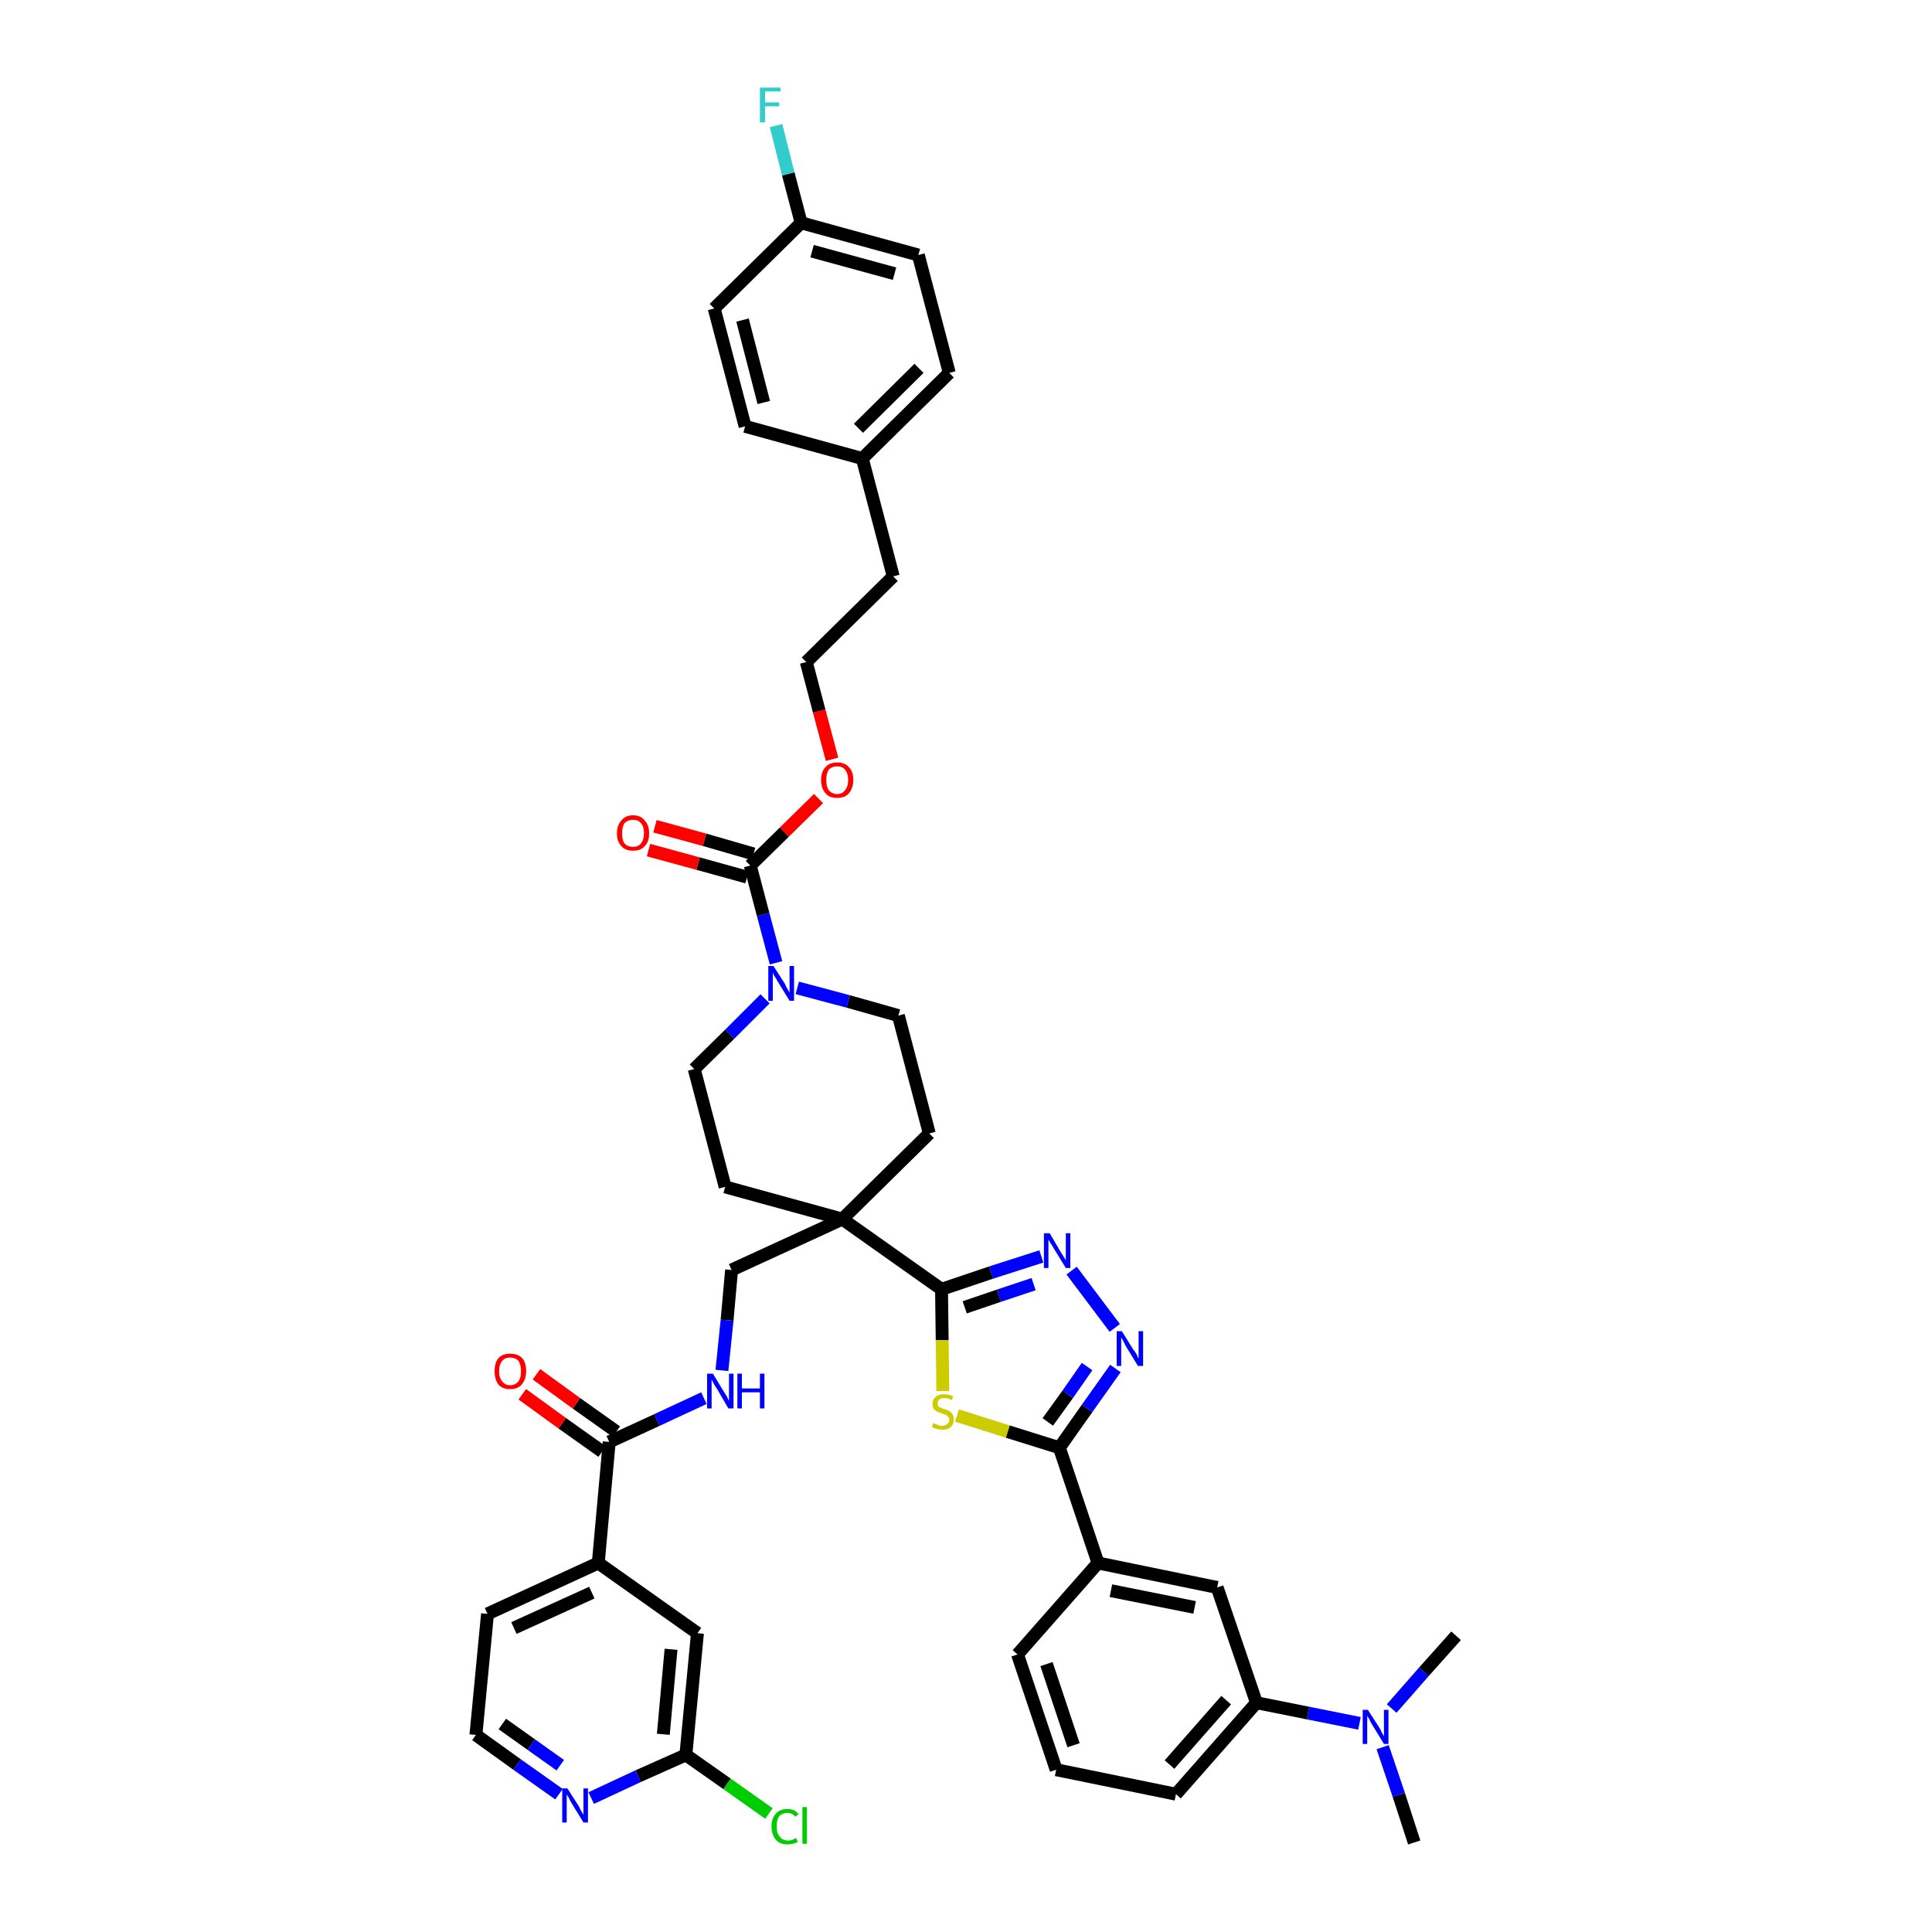 <?xml version='1.0' encoding='iso-8859-1'?>
<svg version='1.1' baseProfile='full'
              xmlns='http://www.w3.org/2000/svg'
                      xmlns:rdkit='http://www.rdkit.org/xml'
                      xmlns:xlink='http://www.w3.org/1999/xlink'
                  xml:space='preserve'
width='300px' height='300px' viewBox='0 0 300 300'>
<!-- END OF HEADER -->
<path class='bond-0 atom-0 atom-1' d='M 219.6,286.1 L 217.2,278.7' style='fill:none;fill-rule:evenodd;stroke:#000000;stroke-width:2.0px;stroke-linecap:butt;stroke-linejoin:miter;stroke-opacity:1' />
<path class='bond-0 atom-0 atom-1' d='M 217.2,278.7 L 214.7,271.3' style='fill:none;fill-rule:evenodd;stroke:#0000FF;stroke-width:2.0px;stroke-linecap:butt;stroke-linejoin:miter;stroke-opacity:1' />
<path class='bond-1 atom-1 atom-2' d='M 216.1,265.3 L 221.1,259.6' style='fill:none;fill-rule:evenodd;stroke:#0000FF;stroke-width:2.0px;stroke-linecap:butt;stroke-linejoin:miter;stroke-opacity:1' />
<path class='bond-1 atom-1 atom-2' d='M 221.1,259.6 L 226.1,254.0' style='fill:none;fill-rule:evenodd;stroke:#000000;stroke-width:2.0px;stroke-linecap:butt;stroke-linejoin:miter;stroke-opacity:1' />
<path class='bond-2 atom-1 atom-3' d='M 211.1,267.6 L 203.1,266.0' style='fill:none;fill-rule:evenodd;stroke:#0000FF;stroke-width:2.0px;stroke-linecap:butt;stroke-linejoin:miter;stroke-opacity:1' />
<path class='bond-2 atom-1 atom-3' d='M 203.1,266.0 L 195.1,264.4' style='fill:none;fill-rule:evenodd;stroke:#000000;stroke-width:2.0px;stroke-linecap:butt;stroke-linejoin:miter;stroke-opacity:1' />
<path class='bond-3 atom-3 atom-4' d='M 195.1,264.4 L 182.6,278.6' style='fill:none;fill-rule:evenodd;stroke:#000000;stroke-width:2.0px;stroke-linecap:butt;stroke-linejoin:miter;stroke-opacity:1' />
<path class='bond-3 atom-3 atom-4' d='M 190.4,264.0 L 181.6,274.0' style='fill:none;fill-rule:evenodd;stroke:#000000;stroke-width:2.0px;stroke-linecap:butt;stroke-linejoin:miter;stroke-opacity:1' />
<path class='bond-42 atom-42 atom-3' d='M 189.0,246.5 L 195.1,264.4' style='fill:none;fill-rule:evenodd;stroke:#000000;stroke-width:2.0px;stroke-linecap:butt;stroke-linejoin:miter;stroke-opacity:1' />
<path class='bond-4 atom-4 atom-5' d='M 182.6,278.6 L 164.0,274.8' style='fill:none;fill-rule:evenodd;stroke:#000000;stroke-width:2.0px;stroke-linecap:butt;stroke-linejoin:miter;stroke-opacity:1' />
<path class='bond-5 atom-5 atom-6' d='M 164.0,274.8 L 158.0,256.9' style='fill:none;fill-rule:evenodd;stroke:#000000;stroke-width:2.0px;stroke-linecap:butt;stroke-linejoin:miter;stroke-opacity:1' />
<path class='bond-5 atom-5 atom-6' d='M 166.7,271.0 L 162.5,258.4' style='fill:none;fill-rule:evenodd;stroke:#000000;stroke-width:2.0px;stroke-linecap:butt;stroke-linejoin:miter;stroke-opacity:1' />
<path class='bond-6 atom-6 atom-7' d='M 158.0,256.9 L 170.5,242.7' style='fill:none;fill-rule:evenodd;stroke:#000000;stroke-width:2.0px;stroke-linecap:butt;stroke-linejoin:miter;stroke-opacity:1' />
<path class='bond-7 atom-7 atom-8' d='M 170.5,242.7 L 164.5,224.8' style='fill:none;fill-rule:evenodd;stroke:#000000;stroke-width:2.0px;stroke-linecap:butt;stroke-linejoin:miter;stroke-opacity:1' />
<path class='bond-41 atom-7 atom-42' d='M 170.5,242.7 L 189.0,246.5' style='fill:none;fill-rule:evenodd;stroke:#000000;stroke-width:2.0px;stroke-linecap:butt;stroke-linejoin:miter;stroke-opacity:1' />
<path class='bond-41 atom-7 atom-42' d='M 172.5,247.0 L 185.5,249.6' style='fill:none;fill-rule:evenodd;stroke:#000000;stroke-width:2.0px;stroke-linecap:butt;stroke-linejoin:miter;stroke-opacity:1' />
<path class='bond-8 atom-8 atom-9' d='M 164.5,224.8 L 168.8,218.7' style='fill:none;fill-rule:evenodd;stroke:#000000;stroke-width:2.0px;stroke-linecap:butt;stroke-linejoin:miter;stroke-opacity:1' />
<path class='bond-8 atom-8 atom-9' d='M 168.8,218.7 L 173.2,212.5' style='fill:none;fill-rule:evenodd;stroke:#0000FF;stroke-width:2.0px;stroke-linecap:butt;stroke-linejoin:miter;stroke-opacity:1' />
<path class='bond-8 atom-8 atom-9' d='M 162.7,220.8 L 165.8,216.5' style='fill:none;fill-rule:evenodd;stroke:#000000;stroke-width:2.0px;stroke-linecap:butt;stroke-linejoin:miter;stroke-opacity:1' />
<path class='bond-8 atom-8 atom-9' d='M 165.8,216.5 L 168.8,212.2' style='fill:none;fill-rule:evenodd;stroke:#0000FF;stroke-width:2.0px;stroke-linecap:butt;stroke-linejoin:miter;stroke-opacity:1' />
<path class='bond-43 atom-41 atom-8' d='M 148.6,219.8 L 156.5,222.3' style='fill:none;fill-rule:evenodd;stroke:#CCCC00;stroke-width:2.0px;stroke-linecap:butt;stroke-linejoin:miter;stroke-opacity:1' />
<path class='bond-43 atom-41 atom-8' d='M 156.5,222.3 L 164.5,224.8' style='fill:none;fill-rule:evenodd;stroke:#000000;stroke-width:2.0px;stroke-linecap:butt;stroke-linejoin:miter;stroke-opacity:1' />
<path class='bond-9 atom-9 atom-10' d='M 173.1,206.2 L 166.4,197.3' style='fill:none;fill-rule:evenodd;stroke:#0000FF;stroke-width:2.0px;stroke-linecap:butt;stroke-linejoin:miter;stroke-opacity:1' />
<path class='bond-10 atom-10 atom-11' d='M 161.7,195.1 L 153.9,197.6' style='fill:none;fill-rule:evenodd;stroke:#0000FF;stroke-width:2.0px;stroke-linecap:butt;stroke-linejoin:miter;stroke-opacity:1' />
<path class='bond-10 atom-10 atom-11' d='M 153.9,197.6 L 146.2,200.2' style='fill:none;fill-rule:evenodd;stroke:#000000;stroke-width:2.0px;stroke-linecap:butt;stroke-linejoin:miter;stroke-opacity:1' />
<path class='bond-10 atom-10 atom-11' d='M 160.5,199.4 L 155.1,201.2' style='fill:none;fill-rule:evenodd;stroke:#0000FF;stroke-width:2.0px;stroke-linecap:butt;stroke-linejoin:miter;stroke-opacity:1' />
<path class='bond-10 atom-10 atom-11' d='M 155.1,201.2 L 149.8,203.0' style='fill:none;fill-rule:evenodd;stroke:#000000;stroke-width:2.0px;stroke-linecap:butt;stroke-linejoin:miter;stroke-opacity:1' />
<path class='bond-11 atom-11 atom-12' d='M 146.2,200.2 L 130.8,189.3' style='fill:none;fill-rule:evenodd;stroke:#000000;stroke-width:2.0px;stroke-linecap:butt;stroke-linejoin:miter;stroke-opacity:1' />
<path class='bond-40 atom-11 atom-41' d='M 146.2,200.2 L 146.3,208.1' style='fill:none;fill-rule:evenodd;stroke:#000000;stroke-width:2.0px;stroke-linecap:butt;stroke-linejoin:miter;stroke-opacity:1' />
<path class='bond-40 atom-11 atom-41' d='M 146.3,208.1 L 146.4,216.0' style='fill:none;fill-rule:evenodd;stroke:#CCCC00;stroke-width:2.0px;stroke-linecap:butt;stroke-linejoin:miter;stroke-opacity:1' />
<path class='bond-12 atom-12 atom-13' d='M 130.8,189.3 L 113.6,197.2' style='fill:none;fill-rule:evenodd;stroke:#000000;stroke-width:2.0px;stroke-linecap:butt;stroke-linejoin:miter;stroke-opacity:1' />
<path class='bond-23 atom-12 atom-24' d='M 130.8,189.3 L 144.3,176.0' style='fill:none;fill-rule:evenodd;stroke:#000000;stroke-width:2.0px;stroke-linecap:butt;stroke-linejoin:miter;stroke-opacity:1' />
<path class='bond-44 atom-40 atom-12' d='M 112.6,184.3 L 130.8,189.3' style='fill:none;fill-rule:evenodd;stroke:#000000;stroke-width:2.0px;stroke-linecap:butt;stroke-linejoin:miter;stroke-opacity:1' />
<path class='bond-13 atom-13 atom-14' d='M 113.6,197.2 L 112.9,205.0' style='fill:none;fill-rule:evenodd;stroke:#000000;stroke-width:2.0px;stroke-linecap:butt;stroke-linejoin:miter;stroke-opacity:1' />
<path class='bond-13 atom-13 atom-14' d='M 112.9,205.0 L 112.1,212.8' style='fill:none;fill-rule:evenodd;stroke:#0000FF;stroke-width:2.0px;stroke-linecap:butt;stroke-linejoin:miter;stroke-opacity:1' />
<path class='bond-14 atom-14 atom-15' d='M 109.3,217.1 L 102.0,220.5' style='fill:none;fill-rule:evenodd;stroke:#0000FF;stroke-width:2.0px;stroke-linecap:butt;stroke-linejoin:miter;stroke-opacity:1' />
<path class='bond-14 atom-14 atom-15' d='M 102.0,220.5 L 94.6,223.9' style='fill:none;fill-rule:evenodd;stroke:#000000;stroke-width:2.0px;stroke-linecap:butt;stroke-linejoin:miter;stroke-opacity:1' />
<path class='bond-15 atom-15 atom-16' d='M 95.7,222.3 L 89.5,217.9' style='fill:none;fill-rule:evenodd;stroke:#000000;stroke-width:2.0px;stroke-linecap:butt;stroke-linejoin:miter;stroke-opacity:1' />
<path class='bond-15 atom-15 atom-16' d='M 89.5,217.9 L 83.3,213.4' style='fill:none;fill-rule:evenodd;stroke:#FF0000;stroke-width:2.0px;stroke-linecap:butt;stroke-linejoin:miter;stroke-opacity:1' />
<path class='bond-15 atom-15 atom-16' d='M 93.5,225.4 L 87.3,221.0' style='fill:none;fill-rule:evenodd;stroke:#000000;stroke-width:2.0px;stroke-linecap:butt;stroke-linejoin:miter;stroke-opacity:1' />
<path class='bond-15 atom-15 atom-16' d='M 87.3,221.0 L 81.1,216.5' style='fill:none;fill-rule:evenodd;stroke:#FF0000;stroke-width:2.0px;stroke-linecap:butt;stroke-linejoin:miter;stroke-opacity:1' />
<path class='bond-16 atom-15 atom-17' d='M 94.6,223.9 L 92.9,242.7' style='fill:none;fill-rule:evenodd;stroke:#000000;stroke-width:2.0px;stroke-linecap:butt;stroke-linejoin:miter;stroke-opacity:1' />
<path class='bond-17 atom-17 atom-18' d='M 92.9,242.7 L 75.7,250.6' style='fill:none;fill-rule:evenodd;stroke:#000000;stroke-width:2.0px;stroke-linecap:butt;stroke-linejoin:miter;stroke-opacity:1' />
<path class='bond-17 atom-17 atom-18' d='M 91.9,247.3 L 79.8,252.8' style='fill:none;fill-rule:evenodd;stroke:#000000;stroke-width:2.0px;stroke-linecap:butt;stroke-linejoin:miter;stroke-opacity:1' />
<path class='bond-45 atom-23 atom-17' d='M 108.3,253.6 L 92.9,242.7' style='fill:none;fill-rule:evenodd;stroke:#000000;stroke-width:2.0px;stroke-linecap:butt;stroke-linejoin:miter;stroke-opacity:1' />
<path class='bond-18 atom-18 atom-19' d='M 75.7,250.6 L 73.9,269.4' style='fill:none;fill-rule:evenodd;stroke:#000000;stroke-width:2.0px;stroke-linecap:butt;stroke-linejoin:miter;stroke-opacity:1' />
<path class='bond-19 atom-19 atom-20' d='M 73.9,269.4 L 80.3,274.0' style='fill:none;fill-rule:evenodd;stroke:#000000;stroke-width:2.0px;stroke-linecap:butt;stroke-linejoin:miter;stroke-opacity:1' />
<path class='bond-19 atom-19 atom-20' d='M 80.3,274.0 L 86.8,278.6' style='fill:none;fill-rule:evenodd;stroke:#0000FF;stroke-width:2.0px;stroke-linecap:butt;stroke-linejoin:miter;stroke-opacity:1' />
<path class='bond-19 atom-19 atom-20' d='M 78.0,267.7 L 82.5,270.9' style='fill:none;fill-rule:evenodd;stroke:#000000;stroke-width:2.0px;stroke-linecap:butt;stroke-linejoin:miter;stroke-opacity:1' />
<path class='bond-19 atom-19 atom-20' d='M 82.5,270.9 L 87.0,274.1' style='fill:none;fill-rule:evenodd;stroke:#0000FF;stroke-width:2.0px;stroke-linecap:butt;stroke-linejoin:miter;stroke-opacity:1' />
<path class='bond-20 atom-20 atom-21' d='M 91.8,279.2 L 99.1,275.8' style='fill:none;fill-rule:evenodd;stroke:#0000FF;stroke-width:2.0px;stroke-linecap:butt;stroke-linejoin:miter;stroke-opacity:1' />
<path class='bond-20 atom-20 atom-21' d='M 99.1,275.8 L 106.5,272.5' style='fill:none;fill-rule:evenodd;stroke:#000000;stroke-width:2.0px;stroke-linecap:butt;stroke-linejoin:miter;stroke-opacity:1' />
<path class='bond-21 atom-21 atom-22' d='M 106.5,272.5 L 112.9,277.0' style='fill:none;fill-rule:evenodd;stroke:#000000;stroke-width:2.0px;stroke-linecap:butt;stroke-linejoin:miter;stroke-opacity:1' />
<path class='bond-21 atom-21 atom-22' d='M 112.9,277.0 L 119.4,281.6' style='fill:none;fill-rule:evenodd;stroke:#00CC00;stroke-width:2.0px;stroke-linecap:butt;stroke-linejoin:miter;stroke-opacity:1' />
<path class='bond-22 atom-21 atom-23' d='M 106.5,272.5 L 108.3,253.6' style='fill:none;fill-rule:evenodd;stroke:#000000;stroke-width:2.0px;stroke-linecap:butt;stroke-linejoin:miter;stroke-opacity:1' />
<path class='bond-22 atom-21 atom-23' d='M 103.0,269.3 L 104.2,256.1' style='fill:none;fill-rule:evenodd;stroke:#000000;stroke-width:2.0px;stroke-linecap:butt;stroke-linejoin:miter;stroke-opacity:1' />
<path class='bond-24 atom-24 atom-25' d='M 144.3,176.0 L 139.5,157.7' style='fill:none;fill-rule:evenodd;stroke:#000000;stroke-width:2.0px;stroke-linecap:butt;stroke-linejoin:miter;stroke-opacity:1' />
<path class='bond-25 atom-25 atom-26' d='M 139.5,157.7 L 131.7,155.5' style='fill:none;fill-rule:evenodd;stroke:#000000;stroke-width:2.0px;stroke-linecap:butt;stroke-linejoin:miter;stroke-opacity:1' />
<path class='bond-25 atom-25 atom-26' d='M 131.7,155.5 L 123.8,153.4' style='fill:none;fill-rule:evenodd;stroke:#0000FF;stroke-width:2.0px;stroke-linecap:butt;stroke-linejoin:miter;stroke-opacity:1' />
<path class='bond-26 atom-26 atom-27' d='M 120.5,149.5 L 118.5,142.0' style='fill:none;fill-rule:evenodd;stroke:#0000FF;stroke-width:2.0px;stroke-linecap:butt;stroke-linejoin:miter;stroke-opacity:1' />
<path class='bond-26 atom-26 atom-27' d='M 118.5,142.0 L 116.5,134.4' style='fill:none;fill-rule:evenodd;stroke:#000000;stroke-width:2.0px;stroke-linecap:butt;stroke-linejoin:miter;stroke-opacity:1' />
<path class='bond-38 atom-26 atom-39' d='M 118.8,155.1 L 113.3,160.6' style='fill:none;fill-rule:evenodd;stroke:#0000FF;stroke-width:2.0px;stroke-linecap:butt;stroke-linejoin:miter;stroke-opacity:1' />
<path class='bond-38 atom-26 atom-39' d='M 113.3,160.6 L 107.8,166.0' style='fill:none;fill-rule:evenodd;stroke:#000000;stroke-width:2.0px;stroke-linecap:butt;stroke-linejoin:miter;stroke-opacity:1' />
<path class='bond-27 atom-27 atom-28' d='M 117.0,132.6 L 109.4,130.4' style='fill:none;fill-rule:evenodd;stroke:#000000;stroke-width:2.0px;stroke-linecap:butt;stroke-linejoin:miter;stroke-opacity:1' />
<path class='bond-27 atom-27 atom-28' d='M 109.4,130.4 L 101.7,128.3' style='fill:none;fill-rule:evenodd;stroke:#FF0000;stroke-width:2.0px;stroke-linecap:butt;stroke-linejoin:miter;stroke-opacity:1' />
<path class='bond-27 atom-27 atom-28' d='M 116.0,136.2 L 108.4,134.1' style='fill:none;fill-rule:evenodd;stroke:#000000;stroke-width:2.0px;stroke-linecap:butt;stroke-linejoin:miter;stroke-opacity:1' />
<path class='bond-27 atom-27 atom-28' d='M 108.4,134.1 L 100.7,132.0' style='fill:none;fill-rule:evenodd;stroke:#FF0000;stroke-width:2.0px;stroke-linecap:butt;stroke-linejoin:miter;stroke-opacity:1' />
<path class='bond-28 atom-27 atom-29' d='M 116.5,134.4 L 121.8,129.2' style='fill:none;fill-rule:evenodd;stroke:#000000;stroke-width:2.0px;stroke-linecap:butt;stroke-linejoin:miter;stroke-opacity:1' />
<path class='bond-28 atom-27 atom-29' d='M 121.8,129.2 L 127.1,124.0' style='fill:none;fill-rule:evenodd;stroke:#FF0000;stroke-width:2.0px;stroke-linecap:butt;stroke-linejoin:miter;stroke-opacity:1' />
<path class='bond-29 atom-29 atom-30' d='M 129.2,117.9 L 127.2,110.4' style='fill:none;fill-rule:evenodd;stroke:#FF0000;stroke-width:2.0px;stroke-linecap:butt;stroke-linejoin:miter;stroke-opacity:1' />
<path class='bond-29 atom-29 atom-30' d='M 127.2,110.4 L 125.2,102.8' style='fill:none;fill-rule:evenodd;stroke:#000000;stroke-width:2.0px;stroke-linecap:butt;stroke-linejoin:miter;stroke-opacity:1' />
<path class='bond-30 atom-30 atom-31' d='M 125.2,102.8 L 138.7,89.5' style='fill:none;fill-rule:evenodd;stroke:#000000;stroke-width:2.0px;stroke-linecap:butt;stroke-linejoin:miter;stroke-opacity:1' />
<path class='bond-31 atom-31 atom-32' d='M 138.7,89.5 L 133.9,71.2' style='fill:none;fill-rule:evenodd;stroke:#000000;stroke-width:2.0px;stroke-linecap:butt;stroke-linejoin:miter;stroke-opacity:1' />
<path class='bond-32 atom-32 atom-33' d='M 133.9,71.2 L 147.4,57.9' style='fill:none;fill-rule:evenodd;stroke:#000000;stroke-width:2.0px;stroke-linecap:butt;stroke-linejoin:miter;stroke-opacity:1' />
<path class='bond-32 atom-32 atom-33' d='M 133.3,66.5 L 142.7,57.2' style='fill:none;fill-rule:evenodd;stroke:#000000;stroke-width:2.0px;stroke-linecap:butt;stroke-linejoin:miter;stroke-opacity:1' />
<path class='bond-46 atom-38 atom-32' d='M 115.7,66.2 L 133.9,71.2' style='fill:none;fill-rule:evenodd;stroke:#000000;stroke-width:2.0px;stroke-linecap:butt;stroke-linejoin:miter;stroke-opacity:1' />
<path class='bond-33 atom-33 atom-34' d='M 147.4,57.9 L 142.6,39.6' style='fill:none;fill-rule:evenodd;stroke:#000000;stroke-width:2.0px;stroke-linecap:butt;stroke-linejoin:miter;stroke-opacity:1' />
<path class='bond-34 atom-34 atom-35' d='M 142.6,39.6 L 124.4,34.6' style='fill:none;fill-rule:evenodd;stroke:#000000;stroke-width:2.0px;stroke-linecap:butt;stroke-linejoin:miter;stroke-opacity:1' />
<path class='bond-34 atom-34 atom-35' d='M 138.9,42.5 L 126.1,39.0' style='fill:none;fill-rule:evenodd;stroke:#000000;stroke-width:2.0px;stroke-linecap:butt;stroke-linejoin:miter;stroke-opacity:1' />
<path class='bond-35 atom-35 atom-36' d='M 124.4,34.6 L 122.4,27.0' style='fill:none;fill-rule:evenodd;stroke:#000000;stroke-width:2.0px;stroke-linecap:butt;stroke-linejoin:miter;stroke-opacity:1' />
<path class='bond-35 atom-35 atom-36' d='M 122.4,27.0 L 120.5,19.5' style='fill:none;fill-rule:evenodd;stroke:#33CCCC;stroke-width:2.0px;stroke-linecap:butt;stroke-linejoin:miter;stroke-opacity:1' />
<path class='bond-36 atom-35 atom-37' d='M 124.4,34.6 L 110.9,47.9' style='fill:none;fill-rule:evenodd;stroke:#000000;stroke-width:2.0px;stroke-linecap:butt;stroke-linejoin:miter;stroke-opacity:1' />
<path class='bond-37 atom-37 atom-38' d='M 110.9,47.9 L 115.7,66.2' style='fill:none;fill-rule:evenodd;stroke:#000000;stroke-width:2.0px;stroke-linecap:butt;stroke-linejoin:miter;stroke-opacity:1' />
<path class='bond-37 atom-37 atom-38' d='M 115.3,49.7 L 118.6,62.5' style='fill:none;fill-rule:evenodd;stroke:#000000;stroke-width:2.0px;stroke-linecap:butt;stroke-linejoin:miter;stroke-opacity:1' />
<path class='bond-39 atom-39 atom-40' d='M 107.8,166.0 L 112.6,184.3' style='fill:none;fill-rule:evenodd;stroke:#000000;stroke-width:2.0px;stroke-linecap:butt;stroke-linejoin:miter;stroke-opacity:1' />
<path  class='atom-1' d='M 212.4 265.5
L 214.2 268.3
Q 214.4 268.6, 214.6 269.1
Q 214.9 269.6, 214.9 269.6
L 214.9 265.5
L 215.6 265.5
L 215.6 270.8
L 214.9 270.8
L 213.0 267.7
Q 212.8 267.4, 212.6 266.9
Q 212.3 266.5, 212.3 266.4
L 212.3 270.8
L 211.6 270.8
L 211.6 265.5
L 212.4 265.5
' fill='#0000FF'/>
<path  class='atom-9' d='M 174.2 206.7
L 176.0 209.6
Q 176.2 209.8, 176.5 210.3
Q 176.7 210.9, 176.8 210.9
L 176.8 206.7
L 177.5 206.7
L 177.5 212.1
L 176.7 212.1
L 174.8 209.0
Q 174.6 208.6, 174.4 208.2
Q 174.2 207.8, 174.1 207.7
L 174.1 212.1
L 173.4 212.1
L 173.4 206.7
L 174.2 206.7
' fill='#0000FF'/>
<path  class='atom-10' d='M 163.0 191.5
L 164.7 194.4
Q 164.9 194.7, 165.2 195.2
Q 165.5 195.7, 165.5 195.7
L 165.5 191.5
L 166.2 191.5
L 166.2 196.9
L 165.5 196.9
L 163.6 193.8
Q 163.4 193.4, 163.1 193.0
Q 162.9 192.6, 162.8 192.5
L 162.8 196.9
L 162.1 196.9
L 162.1 191.5
L 163.0 191.5
' fill='#0000FF'/>
<path  class='atom-14' d='M 110.7 213.3
L 112.4 216.1
Q 112.6 216.4, 112.9 216.9
Q 113.1 217.4, 113.2 217.5
L 113.2 213.3
L 113.9 213.3
L 113.9 218.7
L 113.1 218.7
L 111.3 215.6
Q 111.0 215.2, 110.8 214.8
Q 110.6 214.4, 110.5 214.2
L 110.5 218.7
L 109.8 218.7
L 109.8 213.3
L 110.7 213.3
' fill='#0000FF'/>
<path  class='atom-14' d='M 114.5 213.3
L 115.2 213.3
L 115.2 215.6
L 118.0 215.6
L 118.0 213.3
L 118.7 213.3
L 118.7 218.7
L 118.0 218.7
L 118.0 216.2
L 115.2 216.2
L 115.2 218.7
L 114.5 218.7
L 114.5 213.3
' fill='#0000FF'/>
<path  class='atom-16' d='M 76.8 212.9
Q 76.8 211.6, 77.4 210.9
Q 78.0 210.2, 79.2 210.2
Q 80.4 210.2, 81.1 210.9
Q 81.7 211.6, 81.7 212.9
Q 81.7 214.2, 81.0 215.0
Q 80.4 215.7, 79.2 215.7
Q 78.0 215.7, 77.4 215.0
Q 76.8 214.2, 76.8 212.9
M 79.2 215.1
Q 80.0 215.1, 80.5 214.5
Q 80.9 214.0, 80.9 212.9
Q 80.9 211.9, 80.5 211.3
Q 80.0 210.8, 79.2 210.8
Q 78.4 210.8, 78.0 211.3
Q 77.5 211.9, 77.5 212.9
Q 77.5 214.0, 78.0 214.5
Q 78.4 215.1, 79.2 215.1
' fill='#FF0000'/>
<path  class='atom-20' d='M 88.1 277.7
L 89.9 280.5
Q 90.0 280.8, 90.3 281.3
Q 90.6 281.8, 90.6 281.8
L 90.6 277.7
L 91.3 277.7
L 91.3 283.0
L 90.6 283.0
L 88.7 279.9
Q 88.5 279.6, 88.3 279.1
Q 88.0 278.7, 88.0 278.6
L 88.0 283.0
L 87.3 283.0
L 87.3 277.7
L 88.1 277.7
' fill='#0000FF'/>
<path  class='atom-22' d='M 119.8 283.6
Q 119.8 282.3, 120.5 281.6
Q 121.1 280.9, 122.3 280.9
Q 123.4 280.9, 124.0 281.7
L 123.5 282.1
Q 123.0 281.5, 122.3 281.5
Q 121.5 281.5, 121.0 282.0
Q 120.6 282.6, 120.6 283.6
Q 120.6 284.7, 121.1 285.2
Q 121.5 285.8, 122.4 285.8
Q 123.0 285.8, 123.6 285.4
L 123.9 286.0
Q 123.6 286.2, 123.1 286.3
Q 122.7 286.4, 122.3 286.4
Q 121.1 286.4, 120.5 285.7
Q 119.8 284.9, 119.8 283.6
' fill='#00CC00'/>
<path  class='atom-22' d='M 124.6 280.6
L 125.3 280.6
L 125.3 286.3
L 124.6 286.3
L 124.6 280.6
' fill='#00CC00'/>
<path  class='atom-26' d='M 120.1 150.0
L 121.9 152.8
Q 122.0 153.1, 122.3 153.6
Q 122.6 154.1, 122.6 154.2
L 122.6 150.0
L 123.3 150.0
L 123.3 155.4
L 122.6 155.4
L 120.7 152.3
Q 120.5 151.9, 120.2 151.5
Q 120.0 151.1, 120.0 150.9
L 120.0 155.4
L 119.3 155.4
L 119.3 150.0
L 120.1 150.0
' fill='#0000FF'/>
<path  class='atom-28' d='M 95.8 129.4
Q 95.8 128.1, 96.5 127.4
Q 97.1 126.6, 98.3 126.6
Q 99.5 126.6, 100.1 127.4
Q 100.8 128.1, 100.8 129.4
Q 100.8 130.7, 100.1 131.4
Q 99.5 132.1, 98.3 132.1
Q 97.1 132.1, 96.5 131.4
Q 95.8 130.7, 95.8 129.4
M 98.3 131.5
Q 99.1 131.5, 99.5 131.0
Q 100.0 130.4, 100.0 129.4
Q 100.0 128.3, 99.5 127.8
Q 99.1 127.3, 98.3 127.3
Q 97.5 127.3, 97.0 127.8
Q 96.6 128.3, 96.6 129.4
Q 96.6 130.5, 97.0 131.0
Q 97.5 131.5, 98.3 131.5
' fill='#FF0000'/>
<path  class='atom-29' d='M 127.5 121.1
Q 127.5 119.8, 128.2 119.1
Q 128.8 118.4, 130.0 118.4
Q 131.2 118.4, 131.8 119.1
Q 132.5 119.8, 132.5 121.1
Q 132.5 122.4, 131.8 123.2
Q 131.2 123.9, 130.0 123.9
Q 128.8 123.9, 128.2 123.2
Q 127.5 122.4, 127.5 121.1
M 130.0 123.3
Q 130.8 123.3, 131.2 122.7
Q 131.7 122.2, 131.7 121.1
Q 131.7 120.1, 131.2 119.5
Q 130.8 119.0, 130.0 119.0
Q 129.2 119.0, 128.7 119.5
Q 128.3 120.1, 128.3 121.1
Q 128.3 122.2, 128.7 122.7
Q 129.2 123.3, 130.0 123.3
' fill='#FF0000'/>
<path  class='atom-36' d='M 118.0 13.6
L 121.2 13.6
L 121.2 14.2
L 118.8 14.2
L 118.8 15.9
L 121.0 15.9
L 121.0 16.5
L 118.8 16.5
L 118.8 19.0
L 118.0 19.0
L 118.0 13.6
' fill='#33CCCC'/>
<path  class='atom-41' d='M 144.9 221.0
Q 145.0 221.0, 145.2 221.1
Q 145.5 221.2, 145.7 221.3
Q 146.0 221.4, 146.3 221.4
Q 146.8 221.4, 147.1 221.1
Q 147.4 220.9, 147.4 220.4
Q 147.4 220.1, 147.2 220.0
Q 147.1 219.8, 146.9 219.7
Q 146.6 219.6, 146.3 219.5
Q 145.8 219.3, 145.5 219.2
Q 145.2 219.0, 145.0 218.8
Q 144.8 218.5, 144.8 218.0
Q 144.8 217.3, 145.3 216.9
Q 145.7 216.5, 146.6 216.5
Q 147.3 216.5, 148.0 216.8
L 147.8 217.4
Q 147.2 217.1, 146.7 217.1
Q 146.1 217.1, 145.9 217.3
Q 145.6 217.5, 145.6 217.9
Q 145.6 218.2, 145.7 218.4
Q 145.9 218.5, 146.1 218.6
Q 146.3 218.7, 146.7 218.8
Q 147.2 219.0, 147.4 219.1
Q 147.7 219.3, 147.9 219.6
Q 148.1 219.9, 148.1 220.4
Q 148.1 221.2, 147.6 221.6
Q 147.2 222.0, 146.3 222.0
Q 145.9 222.0, 145.5 221.9
Q 145.1 221.8, 144.7 221.6
L 144.9 221.0
' fill='#CCCC00'/>
</svg>
